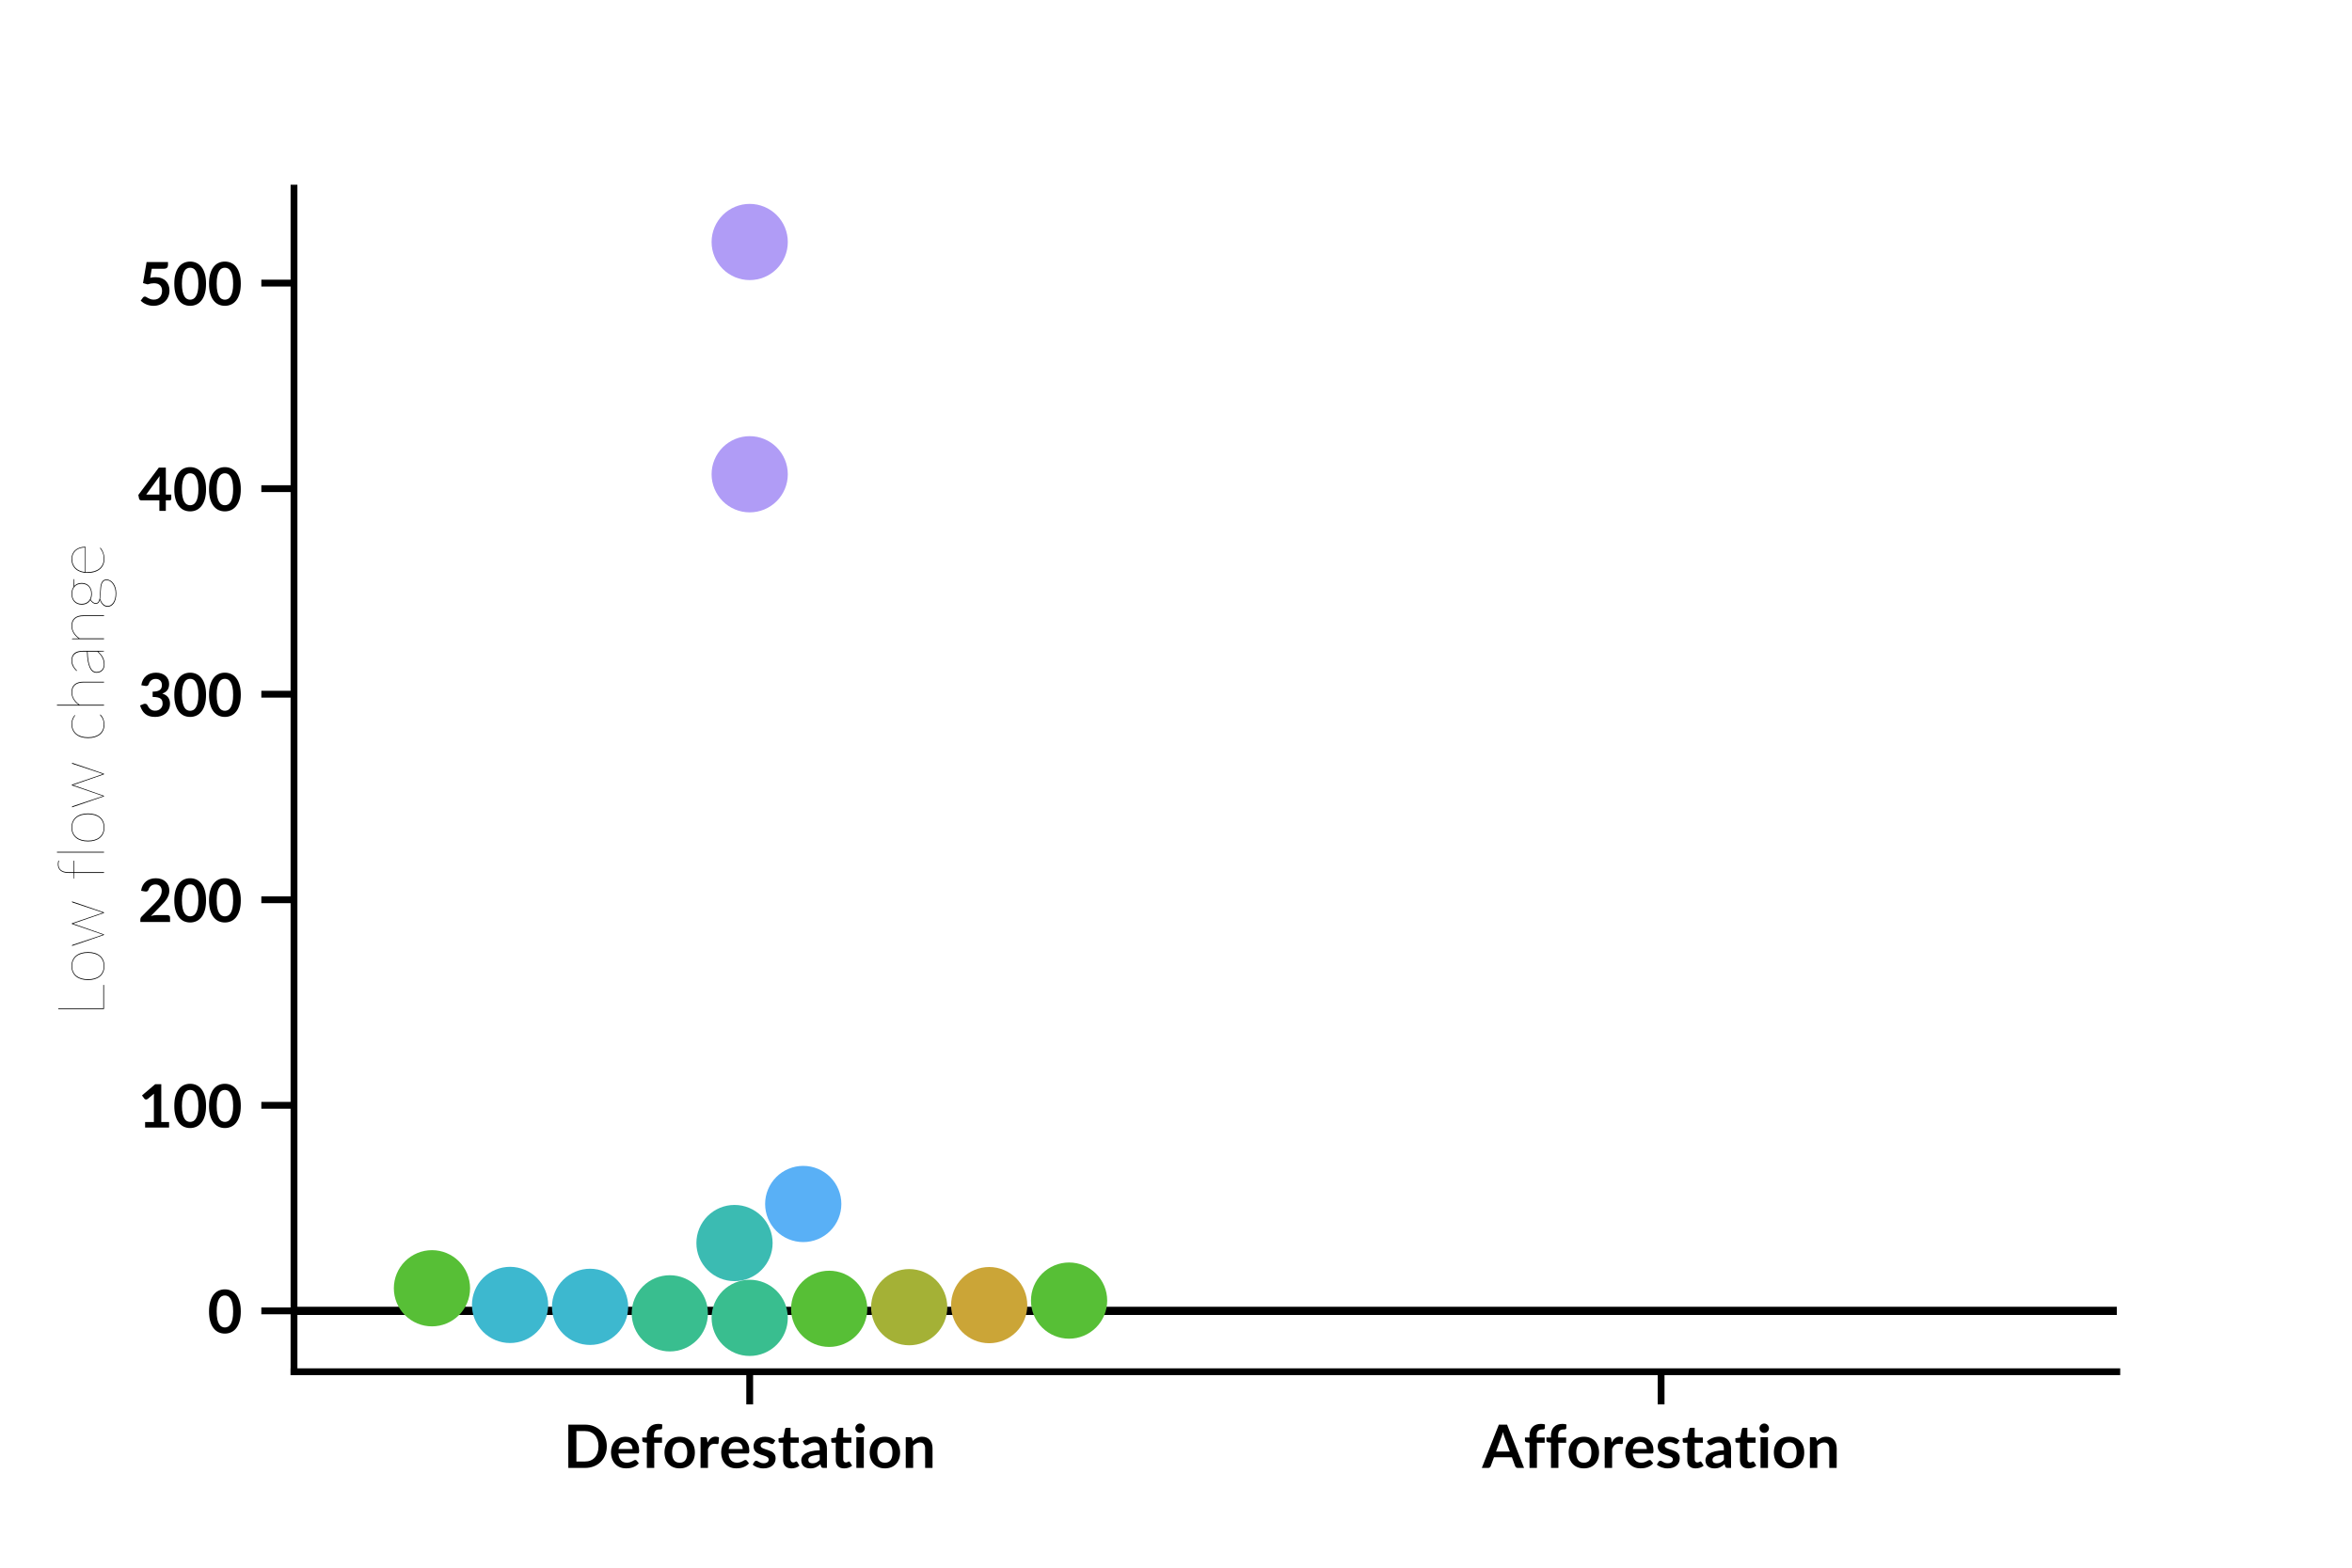 <?xml version="1.0" encoding="utf-8" standalone="no"?>
<!DOCTYPE svg PUBLIC "-//W3C//DTD SVG 1.1//EN"
  "http://www.w3.org/Graphics/SVG/1.1/DTD/svg11.dtd">
<!-- Created with matplotlib (http://matplotlib.org/) -->
<svg height="288pt" version="1.1" viewBox="0 0 432 288" width="432pt" xmlns="http://www.w3.org/2000/svg" xmlns:xlink="http://www.w3.org/1999/xlink">
 <defs>
  <style type="text/css">
*{stroke-linecap:butt;stroke-linejoin:round;}
  </style>
 </defs>
 <g id="figure_1">
  <g id="patch_1">
   <path d="M 0 288 
L 432 288 
L 432 0 
L 0 0 
z
" style="fill:#ffffff;"/>
  </g>
  <g id="axes_1">
   <g id="patch_2">
    <path d="M 54 252 
L 388.8 252 
L 388.8 34.56 
L 54 34.56 
z
" style="fill:#ffffff;"/>
   </g>
   <g id="PathCollection_1"/>
   <g id="PathCollection_2"/>
   <g id="PathCollection_3"/>
   <g id="PathCollection_4"/>
   <g id="PathCollection_5"/>
   <g id="PathCollection_6"/>
   <g id="PathCollection_7"/>
   <g id="PathCollection_8"/>
   <g id="PathCollection_9"/>
   <g id="PathCollection_10"/>
   <g id="PathCollection_11"/>
   <g id="PathCollection_12"/>
   <g id="matplotlib.axis_1">
    <g id="xtick_1">
     <g id="line2d_1">
      <defs>
       <path d="M 0 0 
L 0 6 
" id="m724669c412" style="stroke:#000000;stroke-width:1.25;"/>
      </defs>
      <g>
       <use style="stroke:#000000;stroke-width:1.25;" x="137.7" xlink:href="#m724669c412" y="252"/>
      </g>
     </g>
     <g id="text_1">
      <!-- Deforestation -->
      <defs>
       <path d="M 72.25 36.156 
Q 72.25 28.203 69.594 21.547 
Q 66.953 14.906 62.141 10.094 
Q 57.344 5.297 50.594 2.641 
Q 43.844 0 35.594 0 
L 8.047 0 
L 8.047 72.297 
L 35.594 72.297 
Q 43.844 72.297 50.594 69.625 
Q 57.344 66.953 62.141 62.172 
Q 66.953 57.406 69.594 50.75 
Q 72.25 44.094 72.25 36.156 
z
M 58.453 36.156 
Q 58.453 42.094 56.875 46.812 
Q 55.297 51.547 52.312 54.812 
Q 49.344 58.094 45.125 59.844 
Q 40.906 61.594 35.594 61.594 
L 21.547 61.594 
L 21.547 10.703 
L 35.594 10.703 
Q 40.906 10.703 45.125 12.453 
Q 49.344 14.203 52.312 17.469 
Q 55.297 20.75 56.875 25.469 
Q 58.453 30.203 58.453 36.156 
z
" id="Lato-Bold-44"/>
       <path d="M 27.953 52.094 
Q 32.797 52.094 36.891 50.547 
Q 41 49 43.953 46.016 
Q 46.906 43.047 48.578 38.719 
Q 50.25 34.406 50.25 28.844 
Q 50.25 26.047 49.641 25.062 
Q 49.047 24.094 47.344 24.094 
L 15.594 24.094 
Q 15.906 20.156 17 17.281 
Q 18.094 14.406 19.891 12.531 
Q 21.703 10.656 24.172 9.719 
Q 26.656 8.797 29.656 8.797 
Q 32.656 8.797 34.828 9.5 
Q 37 10.203 38.625 11.047 
Q 40.25 11.906 41.469 12.594 
Q 42.703 13.297 43.844 13.297 
Q 45.406 13.297 46.156 12.156 
L 49.703 7.656 
Q 47.656 5.25 45.094 3.625 
Q 42.547 2 39.766 1.016 
Q 37 0.047 34.125 -0.344 
Q 31.25 -0.75 28.547 -0.75 
Q 23.203 -0.75 18.594 1.016 
Q 14 2.797 10.594 6.266 
Q 7.203 9.75 5.25 14.875 
Q 3.297 20 3.297 26.75 
Q 3.297 32 5 36.625 
Q 6.703 41.25 9.875 44.672 
Q 13.047 48.094 17.625 50.094 
Q 22.203 52.094 27.953 52.094 
z
M 28.203 43.25 
Q 22.797 43.25 19.75 40.203 
Q 16.703 37.156 15.844 31.547 
L 39.156 31.547 
Q 39.156 33.953 38.469 36.078 
Q 37.797 38.203 36.438 39.797 
Q 35.094 41.406 33.016 42.328 
Q 30.953 43.25 28.203 43.25 
z
" id="Lato-Bold-65"/>
       <path d="M 9.703 0 
L 9.703 42 
L 5.25 42.703 
Q 3.797 43 2.922 43.719 
Q 2.047 44.453 2.047 45.797 
L 2.047 50.844 
L 9.703 50.844 
L 9.703 54.656 
Q 9.703 59.047 11.016 62.547 
Q 12.344 66.047 14.812 68.5 
Q 17.297 70.953 20.844 72.25 
Q 24.406 73.547 28.844 73.547 
Q 32.406 73.547 35.453 72.594 
L 35.203 66.406 
Q 35.156 65.703 34.797 65.266 
Q 34.453 64.844 33.875 64.625 
Q 33.297 64.406 32.547 64.328 
Q 31.797 64.25 30.953 64.25 
Q 28.75 64.25 27.016 63.766 
Q 25.297 63.297 24.094 62.125 
Q 22.906 60.953 22.281 59.016 
Q 21.656 57.094 21.656 54.25 
L 21.656 50.844 
L 35 50.844 
L 35 42.047 
L 22.047 42.047 
L 22.047 0 
z
" id="Lato-Bold-66"/>
       <path d="M 28.797 52.094 
Q 34.5 52.094 39.172 50.25 
Q 43.844 48.406 47.172 45 
Q 50.5 41.594 52.297 36.688 
Q 54.094 31.797 54.094 25.75 
Q 54.094 19.656 52.297 14.75 
Q 50.5 9.844 47.172 6.391 
Q 43.844 2.953 39.172 1.094 
Q 34.5 -0.75 28.797 -0.75 
Q 23.047 -0.75 18.344 1.094 
Q 13.656 2.953 10.328 6.391 
Q 7 9.844 5.172 14.75 
Q 3.344 19.656 3.344 25.75 
Q 3.344 31.797 5.172 36.688 
Q 7 41.594 10.328 45 
Q 13.656 48.406 18.344 50.25 
Q 23.047 52.094 28.797 52.094 
z
M 28.797 8.75 
Q 35.203 8.75 38.266 13.047 
Q 41.344 17.344 41.344 25.656 
Q 41.344 33.953 38.266 38.297 
Q 35.203 42.656 28.797 42.656 
Q 22.297 42.656 19.172 38.281 
Q 16.047 33.906 16.047 25.656 
Q 16.047 17.406 19.172 13.078 
Q 22.297 8.75 28.797 8.75 
z
" id="Lato-Bold-6f"/>
       <path d="M 6.094 0 
L 6.094 51.297 
L 13.344 51.297 
Q 15.25 51.297 16 50.625 
Q 16.75 49.953 17 48.203 
L 17.703 42.406 
Q 20.156 47 23.453 49.625 
Q 26.75 52.25 31.25 52.25 
Q 34.797 52.25 36.953 50.703 
L 36.156 41.453 
Q 35.906 40.547 35.422 40.172 
Q 34.953 39.797 34.156 39.797 
Q 33.406 39.797 31.922 40.047 
Q 30.453 40.297 29.047 40.297 
Q 27 40.297 25.391 39.688 
Q 23.797 39.094 22.516 37.969 
Q 21.25 36.844 20.266 35.25 
Q 19.297 33.656 18.453 31.594 
L 18.453 0 
z
" id="Lato-Bold-72"/>
       <path d="M 37.406 41.297 
Q 36.906 40.5 36.344 40.172 
Q 35.797 39.844 34.953 39.844 
Q 34.047 39.844 33.016 40.344 
Q 32 40.844 30.641 41.469 
Q 29.297 42.094 27.562 42.594 
Q 25.844 43.094 23.5 43.094 
Q 19.844 43.094 17.766 41.547 
Q 15.703 40 15.703 37.5 
Q 15.703 35.844 16.766 34.719 
Q 17.844 33.594 19.625 32.75 
Q 21.406 31.906 23.656 31.219 
Q 25.906 30.547 28.219 29.75 
Q 30.547 28.953 32.797 27.922 
Q 35.047 26.906 36.812 25.328 
Q 38.594 23.75 39.672 21.547 
Q 40.75 19.344 40.75 16.25 
Q 40.75 12.547 39.422 9.422 
Q 38.094 6.297 35.5 4.016 
Q 32.906 1.75 29.078 0.469 
Q 25.25 -0.797 20.25 -0.797 
Q 17.594 -0.797 15.062 -0.312 
Q 12.547 0.156 10.219 1 
Q 7.906 1.844 5.922 3 
Q 3.953 4.156 2.453 5.5 
L 5.297 10.203 
Q 5.844 11.047 6.594 11.5 
Q 7.344 11.953 8.5 11.953 
Q 9.656 11.953 10.672 11.297 
Q 11.703 10.656 13.047 9.906 
Q 14.406 9.156 16.219 8.5 
Q 18.047 7.844 20.844 7.844 
Q 23.047 7.844 24.625 8.375 
Q 26.203 8.906 27.219 9.75 
Q 28.25 10.594 28.719 11.719 
Q 29.203 12.844 29.203 14.047 
Q 29.203 15.844 28.125 17 
Q 27.047 18.156 25.266 19 
Q 23.5 19.844 21.219 20.516 
Q 18.953 21.203 16.578 22 
Q 14.203 22.797 11.922 23.875 
Q 9.656 24.953 7.875 26.594 
Q 6.094 28.25 5.016 30.641 
Q 3.953 33.047 3.953 36.453 
Q 3.953 39.594 5.203 42.438 
Q 6.453 45.297 8.875 47.422 
Q 11.297 49.547 14.922 50.812 
Q 18.547 52.094 23.297 52.094 
Q 28.594 52.094 32.938 50.344 
Q 37.297 48.594 40.203 45.75 
z
" id="Lato-Bold-73"/>
       <path d="M 23.203 -0.797 
Q 16.5 -0.797 12.922 2.969 
Q 9.344 6.75 9.344 13.406 
L 9.344 42.047 
L 4.094 42.047 
Q 3.094 42.047 2.391 42.688 
Q 1.703 43.344 1.703 44.656 
L 1.703 49.547 
L 9.953 50.906 
L 12.547 64.906 
Q 12.797 65.906 13.5 66.453 
Q 14.203 67 15.297 67 
L 21.703 67 
L 21.703 50.844 
L 35.406 50.844 
L 35.406 42.047 
L 21.703 42.047 
L 21.703 14.25 
Q 21.703 11.844 22.875 10.5 
Q 24.047 9.156 26.094 9.156 
Q 27.25 9.156 28.016 9.422 
Q 28.797 9.703 29.375 10 
Q 29.953 10.297 30.391 10.562 
Q 30.844 10.844 31.297 10.844 
Q 31.844 10.844 32.188 10.562 
Q 32.547 10.297 32.953 9.75 
L 36.656 3.75 
Q 33.953 1.5 30.453 0.344 
Q 26.953 -0.797 23.203 -0.797 
z
" id="Lato-Bold-74"/>
       <path d="M 39.656 0 
Q 37.906 0 36.953 0.516 
Q 36 1.047 35.453 2.656 
L 34.344 6.297 
Q 32.406 4.547 30.547 3.219 
Q 28.703 1.906 26.703 1 
Q 24.703 0.094 22.422 -0.344 
Q 20.156 -0.797 17.406 -0.797 
Q 14.156 -0.797 11.406 0.078 
Q 8.656 0.953 6.656 2.703 
Q 4.656 4.453 3.547 7.047 
Q 2.453 9.656 2.453 13.094 
Q 2.453 16 3.969 18.828 
Q 5.5 21.656 9.047 23.922 
Q 12.594 26.203 18.5 27.703 
Q 24.406 29.203 33.203 29.406 
L 33.203 32.406 
Q 33.203 37.547 31 40.016 
Q 28.797 42.5 24.656 42.5 
Q 21.656 42.5 19.672 41.797 
Q 17.703 41.094 16.203 40.219 
Q 14.703 39.344 13.469 38.641 
Q 12.25 37.953 10.75 37.953 
Q 9.453 37.953 8.547 38.625 
Q 7.656 39.297 7.094 40.203 
L 4.906 44.156 
Q 13.75 52.25 26.203 52.25 
Q 30.703 52.25 34.25 50.766 
Q 37.797 49.297 40.25 46.672 
Q 42.703 44.047 43.969 40.391 
Q 45.25 36.75 45.25 32.406 
L 45.25 0 
z
M 21.203 7.703 
Q 25 7.703 27.766 9.078 
Q 30.547 10.453 33.203 13.25 
L 33.203 21.906 
Q 27.797 21.656 24.172 20.969 
Q 20.547 20.297 18.344 19.25 
Q 16.156 18.203 15.203 16.797 
Q 14.25 15.406 14.25 13.75 
Q 14.25 10.5 16.172 9.094 
Q 18.094 7.703 21.203 7.703 
z
" id="Lato-Bold-61"/>
       <path d="M 18.906 51.297 
L 18.906 0 
L 6.5 0 
L 6.5 51.297 
z
M 20.594 66.25 
Q 20.594 64.656 19.938 63.25 
Q 19.297 61.844 18.219 60.797 
Q 17.156 59.75 15.703 59.125 
Q 14.25 58.5 12.594 58.5 
Q 11 58.5 9.578 59.125 
Q 8.156 59.75 7.094 60.797 
Q 6.047 61.844 5.422 63.25 
Q 4.797 64.656 4.797 66.25 
Q 4.797 67.906 5.422 69.344 
Q 6.047 70.797 7.094 71.844 
Q 8.156 72.906 9.578 73.531 
Q 11 74.156 12.594 74.156 
Q 14.25 74.156 15.703 73.531 
Q 17.156 72.906 18.219 71.844 
Q 19.297 70.797 19.938 69.344 
Q 20.594 67.906 20.594 66.25 
z
" id="Lato-Bold-69"/>
       <path d="M 6.094 0 
L 6.094 51.297 
L 13.656 51.297 
Q 16.047 51.297 16.797 49.047 
L 17.656 45 
Q 19.203 46.594 20.922 47.891 
Q 22.656 49.203 24.578 50.141 
Q 26.5 51.094 28.703 51.594 
Q 30.906 52.094 33.5 52.094 
Q 37.703 52.094 40.953 50.672 
Q 44.203 49.25 46.375 46.672 
Q 48.547 44.094 49.672 40.516 
Q 50.797 36.953 50.797 32.656 
L 50.797 0 
L 38.453 0 
L 38.453 32.656 
Q 38.453 37.344 36.297 39.922 
Q 34.156 42.5 29.75 42.5 
Q 26.547 42.5 23.75 41.047 
Q 20.953 39.594 18.453 37.094 
L 18.453 0 
z
" id="Lato-Bold-6e"/>
      </defs>
      <g transform="translate(103.501 269.673)scale(0.11 -0.11)">
       <use xlink:href="#Lato-Bold-44"/>
       <use x="76.05" xlink:href="#Lato-Bold-65"/>
       <use x="129.45" xlink:href="#Lato-Bold-66"/>
       <use x="165.284" xlink:href="#Lato-Bold-6f"/>
       <use x="222.734" xlink:href="#Lato-Bold-72"/>
       <use x="260.019" xlink:href="#Lato-Bold-65"/>
       <use x="313.419" xlink:href="#Lato-Bold-73"/>
       <use x="357.369" xlink:href="#Lato-Bold-74"/>
       <use x="394.569" xlink:href="#Lato-Bold-61"/>
       <use x="445.319" xlink:href="#Lato-Bold-74"/>
       <use x="482.519" xlink:href="#Lato-Bold-69"/>
       <use x="507.919" xlink:href="#Lato-Bold-6f"/>
       <use x="565.369" xlink:href="#Lato-Bold-6e"/>
      </g>
     </g>
    </g>
    <g id="xtick_2">
     <g id="line2d_2">
      <g>
       <use style="stroke:#000000;stroke-width:1.25;" x="305.1" xlink:href="#m724669c412" y="252"/>
      </g>
     </g>
     <g id="text_2">
      <!-- Afforestation -->
      <defs>
       <path d="M 70 0 
L 59.594 0 
Q 57.844 0 56.75 0.875 
Q 55.656 1.75 55.094 3.047 
L 49.703 17.797 
L 19.75 17.797 
L 14.344 3.047 
Q 13.953 1.906 12.797 0.953 
Q 11.656 0 9.953 0 
L -0.547 0 
L 27.906 72.297 
L 41.594 72.297 
z
M 23.203 27.297 
L 46.25 27.297 
L 37.453 51.344 
Q 36.797 52.953 36.094 55.125 
Q 35.406 57.297 34.703 59.844 
Q 34 57.297 33.328 55.094 
Q 32.656 52.906 32 51.25 
z
" id="Lato-Bold-41"/>
      </defs>
      <g transform="translate(272.231 269.673)scale(0.11 -0.11)">
       <use xlink:href="#Lato-Bold-41"/>
       <use x="69.419" xlink:href="#Lato-Bold-66"/>
       <use x="105.269" xlink:href="#Lato-Bold-66"/>
       <use x="141.103" xlink:href="#Lato-Bold-6f"/>
       <use x="198.553" xlink:href="#Lato-Bold-72"/>
       <use x="235.838" xlink:href="#Lato-Bold-65"/>
       <use x="289.238" xlink:href="#Lato-Bold-73"/>
       <use x="333.188" xlink:href="#Lato-Bold-74"/>
       <use x="370.388" xlink:href="#Lato-Bold-61"/>
       <use x="421.138" xlink:href="#Lato-Bold-74"/>
       <use x="458.338" xlink:href="#Lato-Bold-69"/>
       <use x="483.738" xlink:href="#Lato-Bold-6f"/>
       <use x="541.188" xlink:href="#Lato-Bold-6e"/>
      </g>
     </g>
    </g>
   </g>
   <g id="matplotlib.axis_2">
    <g id="ytick_1">
     <g id="line2d_3">
      <defs>
       <path d="M 0 0 
L -6 0 
" id="m4b6264d976" style="stroke:#000000;stroke-width:1.25;"/>
      </defs>
      <g>
       <use style="stroke:#000000;stroke-width:1.25;" x="54" xlink:href="#m4b6264d976" y="240.82"/>
      </g>
     </g>
     <g id="text_3">
      <!-- 0 -->
      <defs>
       <path d="M 55.5 36.156 
Q 55.5 26.703 53.469 19.719 
Q 51.453 12.75 47.875 8.203 
Q 44.297 3.656 39.422 1.422 
Q 34.547 -0.797 28.906 -0.797 
Q 23.25 -0.797 18.422 1.422 
Q 13.594 3.656 10.047 8.203 
Q 6.5 12.75 4.5 19.719 
Q 2.5 26.703 2.5 36.156 
Q 2.5 45.656 4.5 52.594 
Q 6.5 59.547 10.047 64.094 
Q 13.594 68.656 18.422 70.875 
Q 23.25 73.094 28.906 73.094 
Q 34.547 73.094 39.422 70.875 
Q 44.297 68.656 47.875 64.094 
Q 51.453 59.547 53.469 52.594 
Q 55.5 45.656 55.5 36.156 
z
M 42.75 36.156 
Q 42.75 44 41.594 49.141 
Q 40.453 54.297 38.516 57.344 
Q 36.594 60.406 34.094 61.625 
Q 31.594 62.844 28.906 62.844 
Q 26.25 62.844 23.766 61.625 
Q 21.297 60.406 19.391 57.344 
Q 17.5 54.297 16.375 49.141 
Q 15.25 44 15.25 36.156 
Q 15.25 28.297 16.375 23.141 
Q 17.5 18 19.391 14.953 
Q 21.297 11.906 23.766 10.672 
Q 26.25 9.453 28.906 9.453 
Q 31.594 9.453 34.094 10.672 
Q 36.594 11.906 38.516 14.953 
Q 40.453 18 41.594 23.141 
Q 42.75 28.297 42.75 36.156 
z
" id="Lato-Bold-30"/>
      </defs>
      <g transform="translate(38.12 244.907)scale(0.11 -0.11)">
       <use xlink:href="#Lato-Bold-30"/>
      </g>
     </g>
    </g>
    <g id="ytick_2">
     <g id="line2d_4">
      <g>
       <use style="stroke:#000000;stroke-width:1.25;" x="54" xlink:href="#m4b6264d976" y="203.058"/>
      </g>
     </g>
     <g id="text_4">
      <!-- 100 -->
      <defs>
       <path d="M 11.75 9.25 
L 26.406 9.25 
L 26.406 51.406 
Q 26.406 53.844 26.547 56.547 
L 16.156 47.844 
Q 15.25 47.156 14.375 46.969 
Q 13.5 46.797 12.719 46.938 
Q 11.953 47.094 11.344 47.469 
Q 10.75 47.844 10.453 48.297 
L 6.547 53.656 
L 28.594 72.406 
L 38.75 72.406 
L 38.75 9.25 
L 51.75 9.25 
L 51.75 0 
L 11.75 0 
z
" id="Lato-Bold-31"/>
      </defs>
      <g transform="translate(25.36 207.144)scale(0.11 -0.11)">
       <use xlink:href="#Lato-Bold-31"/>
       <use x="58" xlink:href="#Lato-Bold-30"/>
       <use x="116" xlink:href="#Lato-Bold-30"/>
      </g>
     </g>
    </g>
    <g id="ytick_3">
     <g id="line2d_5">
      <g>
       <use style="stroke:#000000;stroke-width:1.25;" x="54" xlink:href="#m4b6264d976" y="165.295"/>
      </g>
     </g>
     <g id="text_5">
      <!-- 200 -->
      <defs>
       <path d="M 29.703 73.094 
Q 34.703 73.094 38.844 71.625 
Q 43 70.156 45.953 67.453 
Q 48.906 64.75 50.547 60.953 
Q 52.203 57.156 52.203 52.5 
Q 52.203 48.5 51.016 45.094 
Q 49.844 41.703 47.875 38.594 
Q 45.906 35.5 43.25 32.594 
Q 40.594 29.703 37.703 26.703 
L 21.344 10.047 
Q 23.75 10.75 26.078 11.125 
Q 28.406 11.5 30.5 11.5 
L 49.047 11.5 
Q 51.047 11.5 52.219 10.375 
Q 53.406 9.25 53.406 7.406 
L 53.406 0 
L 3.797 0 
L 3.797 4.094 
Q 3.797 5.344 4.312 6.719 
Q 4.844 8.094 6 9.203 
L 27.953 31.203 
Q 30.703 34 32.875 36.547 
Q 35.047 39.094 36.5 41.594 
Q 37.953 44.094 38.719 46.672 
Q 39.5 49.25 39.5 52.094 
Q 39.5 54.703 38.75 56.672 
Q 38 58.656 36.625 60 
Q 35.25 61.344 33.328 62.016 
Q 31.406 62.703 29 62.703 
Q 26.797 62.703 24.922 62.078 
Q 23.047 61.453 21.594 60.328 
Q 20.156 59.203 19.156 57.703 
Q 18.156 56.203 17.656 54.406 
Q 16.797 52.094 15.438 51.344 
Q 14.094 50.594 11.547 51 
L 5.047 52.156 
Q 5.797 57.344 7.938 61.266 
Q 10.094 65.203 13.312 67.828 
Q 16.547 70.453 20.719 71.766 
Q 24.906 73.094 29.703 73.094 
z
" id="Lato-Bold-32"/>
      </defs>
      <g transform="translate(25.36 169.382)scale(0.11 -0.11)">
       <use xlink:href="#Lato-Bold-32"/>
       <use x="58" xlink:href="#Lato-Bold-30"/>
       <use x="116" xlink:href="#Lato-Bold-30"/>
      </g>
     </g>
    </g>
    <g id="ytick_4">
     <g id="line2d_6">
      <g>
       <use style="stroke:#000000;stroke-width:1.25;" x="54" xlink:href="#m4b6264d976" y="127.533"/>
      </g>
     </g>
     <g id="text_6">
      <!-- 300 -->
      <defs>
       <path d="M 30.047 73.094 
Q 35.047 73.094 39.062 71.672 
Q 43.094 70.25 45.938 67.719 
Q 48.797 65.203 50.312 61.797 
Q 51.844 58.406 51.844 54.453 
Q 51.844 51 51.062 48.375 
Q 50.297 45.75 48.812 43.797 
Q 47.344 41.844 45.219 40.5 
Q 43.094 39.156 40.406 38.25 
Q 46.906 36.203 50.094 32 
Q 53.297 27.797 53.297 21.453 
Q 53.297 16.047 51.297 11.891 
Q 49.297 7.75 45.891 4.922 
Q 42.5 2.094 38.016 0.641 
Q 33.547 -0.797 28.547 -0.797 
Q 23.094 -0.797 19.047 0.453 
Q 15 1.703 12 4.141 
Q 9 6.594 6.891 10.141 
Q 4.797 13.703 3.297 18.344 
L 8.75 20.594 
Q 10.906 21.5 12.781 21.078 
Q 14.656 20.656 15.5 19.047 
Q 16.406 17.297 17.469 15.594 
Q 18.547 13.906 20.047 12.578 
Q 21.547 11.25 23.562 10.422 
Q 25.594 9.594 28.406 9.594 
Q 31.547 9.594 33.891 10.625 
Q 36.25 11.656 37.828 13.297 
Q 39.406 14.953 40.172 16.969 
Q 40.953 19 40.953 21.047 
Q 40.953 23.656 40.391 25.781 
Q 39.844 27.906 38.094 29.406 
Q 36.344 30.906 33.062 31.75 
Q 29.797 32.594 24.297 32.594 
L 24.297 41.406 
Q 28.844 41.453 31.844 42.25 
Q 34.844 43.047 36.625 44.469 
Q 38.406 45.906 39.094 47.906 
Q 39.797 49.906 39.797 52.297 
Q 39.797 57.406 36.938 60.047 
Q 34.094 62.703 29.344 62.703 
Q 27.156 62.703 25.297 62.078 
Q 23.453 61.453 21.969 60.328 
Q 20.5 59.203 19.5 57.703 
Q 18.5 56.203 18 54.406 
Q 17.156 52.094 15.781 51.344 
Q 14.406 50.594 11.906 51 
L 5.406 52.156 
Q 6.156 57.344 8.297 61.266 
Q 10.453 65.203 13.672 67.828 
Q 16.906 70.453 21.078 71.766 
Q 25.25 73.094 30.047 73.094 
z
" id="Lato-Bold-33"/>
      </defs>
      <g transform="translate(25.36 131.619)scale(0.11 -0.11)">
       <use xlink:href="#Lato-Bold-33"/>
       <use x="58" xlink:href="#Lato-Bold-30"/>
       <use x="116" xlink:href="#Lato-Bold-30"/>
      </g>
     </g>
    </g>
    <g id="ytick_5">
     <g id="line2d_7">
      <g>
       <use style="stroke:#000000;stroke-width:1.25;" x="54" xlink:href="#m4b6264d976" y="89.771"/>
      </g>
     </g>
     <g id="text_7">
      <!-- 400 -->
      <defs>
       <path d="M 46.344 27.25 
L 55.453 27.25 
L 55.453 20.094 
Q 55.453 19.094 54.797 18.375 
Q 54.156 17.656 52.953 17.656 
L 46.344 17.656 
L 46.344 0 
L 35.594 0 
L 35.594 17.656 
L 5.094 17.656 
Q 3.844 17.656 2.891 18.422 
Q 1.953 19.203 1.703 20.344 
L 0.406 26.594 
L 34.656 72.344 
L 46.344 72.344 
z
M 35.594 50.906 
Q 35.594 54.25 36.047 58.25 
L 13.594 27.25 
L 35.594 27.25 
z
" id="Lato-Bold-34"/>
      </defs>
      <g transform="translate(25.36 93.857)scale(0.11 -0.11)">
       <use xlink:href="#Lato-Bold-34"/>
       <use x="58" xlink:href="#Lato-Bold-30"/>
       <use x="116" xlink:href="#Lato-Bold-30"/>
      </g>
     </g>
    </g>
    <g id="ytick_6">
     <g id="line2d_8">
      <g>
       <use style="stroke:#000000;stroke-width:1.25;" x="54" xlink:href="#m4b6264d976" y="52.008"/>
      </g>
     </g>
     <g id="text_8">
      <!-- 500 -->
      <defs>
       <path d="M 49.953 67.047 
Q 49.953 64.406 48.297 62.75 
Q 46.656 61.094 42.703 61.094 
L 22.844 61.094 
L 20.25 46 
Q 25.156 47 29.156 47 
Q 34.844 47 39.188 45.297 
Q 43.547 43.594 46.5 40.594 
Q 49.453 37.594 50.953 33.562 
Q 52.453 29.547 52.453 24.906 
Q 52.453 19.156 50.422 14.406 
Q 48.406 9.656 44.797 6.281 
Q 41.203 2.906 36.266 1.047 
Q 31.344 -0.797 25.547 -0.797 
Q 22.156 -0.797 19.094 -0.094 
Q 16.047 0.594 13.375 1.766 
Q 10.703 2.953 8.422 4.469 
Q 6.156 6 4.344 7.703 
L 8.156 12.953 
Q 9.344 14.656 11.297 14.656 
Q 12.547 14.656 13.844 13.844 
Q 15.156 13.047 16.828 12.094 
Q 18.5 11.156 20.766 10.344 
Q 23.047 9.547 26.25 9.547 
Q 29.656 9.547 32.25 10.641 
Q 34.844 11.75 36.562 13.719 
Q 38.297 15.703 39.172 18.422 
Q 40.047 21.156 40.047 24.344 
Q 40.047 30.25 36.625 33.578 
Q 33.203 36.906 26.5 36.906 
Q 21.344 36.906 15.953 35 
L 8.25 37.203 
L 14.25 72.297 
L 49.953 72.297 
z
" id="Lato-Bold-35"/>
      </defs>
      <g transform="translate(25.36 56.095)scale(0.11 -0.11)">
       <use xlink:href="#Lato-Bold-35"/>
       <use x="58" xlink:href="#Lato-Bold-30"/>
       <use x="116" xlink:href="#Lato-Bold-30"/>
      </g>
     </g>
    </g>
    <g id="text_9">
     <!-- Low flow change -->
     <defs>
      <path d="M 12.797 1.094 
L 48.5 1.094 
L 48.5 0 
L 11.594 0 
L 11.594 70 
L 12.797 70 
z
" id="Lato-Hairline-4c"/>
      <path d="M 27.5 49.797 
Q 32.656 49.797 36.656 47.969 
Q 40.656 46.156 43.375 42.844 
Q 46.094 39.547 47.5 34.875 
Q 48.906 30.203 48.906 24.5 
Q 48.906 18.797 47.5 14.172 
Q 46.094 9.547 43.375 6.25 
Q 40.656 2.953 36.656 1.172 
Q 32.656 -0.594 27.5 -0.594 
Q 22.297 -0.594 18.312 1.172 
Q 14.344 2.953 11.625 6.25 
Q 8.906 9.547 7.5 14.172 
Q 6.094 18.797 6.094 24.5 
Q 6.094 30.203 7.5 34.875 
Q 8.906 39.547 11.625 42.844 
Q 14.344 46.156 18.312 47.969 
Q 22.297 49.797 27.5 49.797 
z
M 27.5 0.406 
Q 32.5 0.406 36.297 2.156 
Q 40.094 3.906 42.625 7.047 
Q 45.156 10.203 46.422 14.641 
Q 47.703 19.094 47.703 24.5 
Q 47.703 29.906 46.422 34.375 
Q 45.156 38.844 42.625 42.047 
Q 40.094 45.25 36.297 47.016 
Q 32.5 48.797 27.5 48.797 
Q 22.453 48.797 18.672 47.016 
Q 14.906 45.25 12.375 42.047 
Q 9.844 38.844 8.562 34.375 
Q 7.297 29.906 7.297 24.5 
Q 7.297 19.094 8.562 14.641 
Q 9.844 10.203 12.375 7.047 
Q 14.906 3.906 18.672 2.156 
Q 22.453 0.406 27.5 0.406 
z
" id="Lato-Hairline-6f"/>
      <path d="M 3.25 49 
L 3.953 49 
Q 4.344 49 4.547 48.766 
Q 4.75 48.547 4.844 48.297 
L 19.844 3.406 
Q 20.047 2.844 20.219 2.344 
Q 20.406 1.844 20.5 1.297 
Q 20.703 2.297 21.156 3.406 
L 36.75 48.797 
Q 36.906 49.297 37.25 49.297 
L 37.547 49.297 
Q 37.906 49.297 38.047 48.797 
L 53.547 3.406 
Q 53.75 2.844 53.891 2.391 
Q 54.047 1.953 54.156 1.406 
Q 54.25 1.953 54.453 2.391 
Q 54.656 2.844 54.844 3.406 
L 69.844 48.297 
Q 70.203 49 70.75 49 
L 71.453 49 
L 54.656 0 
L 54.156 0 
Q 53.703 0 53.547 0.5 
L 37.844 46.094 
Q 37.547 46.906 37.406 47.5 
Q 37.297 47.156 37.172 46.828 
Q 37.047 46.5 36.953 46.094 
L 21.047 0.5 
Q 20.906 0 20.547 0 
L 20.047 0 
z
" id="Lato-Hairline-77"/>
      <path id="Lato-Hairline-20"/>
      <path d="M 11.844 0 
L 11.844 45.906 
L 3.656 46.094 
Q 3.047 46.094 3.047 46.5 
L 3.047 46.906 
L 11.844 46.906 
L 11.844 54.406 
Q 11.844 58.594 12.844 61.672 
Q 13.844 64.75 15.594 66.75 
Q 17.344 68.75 19.797 69.719 
Q 22.25 70.703 25.203 70.703 
Q 26.656 70.703 28.203 70.422 
Q 29.75 70.156 30.797 69.594 
L 30.703 69.203 
Q 30.594 68.844 30.297 68.891 
Q 30 68.953 29.375 69.125 
Q 28.75 69.297 27.719 69.5 
Q 26.703 69.703 25.203 69.703 
Q 22.594 69.703 20.375 68.875 
Q 18.156 68.047 16.531 66.219 
Q 14.906 64.406 13.969 61.469 
Q 13.047 58.547 13.047 54.406 
L 13.047 46.906 
L 30.5 46.906 
L 30.5 45.906 
L 13.047 45.906 
L 13.047 0 
z
" id="Lato-Hairline-66"/>
      <path d="M 11 72 
L 11 0 
L 9.797 0 
L 9.797 72 
z
" id="Lato-Hairline-6c"/>
      <path d="M 41.094 44.406 
Q 40.906 44.203 40.703 44.203 
Q 40.406 44.203 39.578 44.922 
Q 38.75 45.656 37.172 46.5 
Q 35.594 47.344 33.219 48.062 
Q 30.844 48.797 27.5 48.797 
Q 22.75 48.797 19 47.094 
Q 15.25 45.406 12.641 42.25 
Q 10.047 39.094 8.672 34.594 
Q 7.297 30.094 7.297 24.5 
Q 7.297 18.703 8.672 14.219 
Q 10.047 9.75 12.594 6.672 
Q 15.156 3.594 18.719 2 
Q 22.297 0.406 26.703 0.406 
Q 30.594 0.406 33.297 1.297 
Q 36 2.203 37.75 3.297 
Q 39.5 4.406 40.391 5.297 
Q 41.297 6.203 41.594 6.203 
Q 41.797 6.203 42 6 
L 42.203 5.797 
Q 41.453 4.703 40 3.578 
Q 38.547 2.453 36.547 1.516 
Q 34.547 0.594 32.047 0 
Q 29.547 -0.594 26.703 -0.594 
Q 21.953 -0.594 18.141 1.094 
Q 14.344 2.797 11.672 6.016 
Q 9 9.25 7.547 13.891 
Q 6.094 18.547 6.094 24.5 
Q 6.094 30.203 7.547 34.875 
Q 9 39.547 11.75 42.844 
Q 14.5 46.156 18.469 47.969 
Q 22.453 49.797 27.5 49.797 
Q 31.953 49.797 35.422 48.375 
Q 38.906 46.953 41.406 44.703 
z
" id="Lato-Hairline-63"/>
      <path d="M 9.203 0 
L 9.203 72 
L 10.406 72 
L 10.406 38.797 
Q 12.094 41.297 14.219 43.312 
Q 16.344 45.344 18.797 46.797 
Q 21.25 48.25 23.953 49.016 
Q 26.656 49.797 29.5 49.797 
Q 37.656 49.797 41.672 44.938 
Q 45.703 40.094 45.703 31.406 
L 45.703 0 
L 44.5 0 
L 44.5 31.406 
Q 44.5 35.5 43.594 38.719 
Q 42.703 41.953 40.828 44.203 
Q 38.953 46.453 36.125 47.625 
Q 33.297 48.797 29.5 48.797 
Q 23.75 48.797 18.891 45.719 
Q 14.047 42.656 10.406 37.25 
L 10.406 0 
z
" id="Lato-Hairline-68"/>
      <path d="M 38.406 0 
Q 37.703 0 37.703 0.797 
L 37.406 8.75 
Q 35.297 6.547 33.188 4.766 
Q 31.094 3 28.75 1.766 
Q 26.406 0.547 23.703 -0.125 
Q 21 -0.797 17.703 -0.797 
Q 15.5 -0.797 13.25 -0.125 
Q 11 0.547 9.203 2.016 
Q 7.406 3.5 6.25 5.828 
Q 5.094 8.156 5.094 11.5 
Q 5.094 14.797 7.047 17.422 
Q 9 20.047 12.969 21.891 
Q 16.953 23.75 23.016 24.828 
Q 29.094 25.906 37.406 26.094 
L 37.406 32.406 
Q 37.406 36.25 36.547 39.297 
Q 35.703 42.344 34.047 44.438 
Q 32.406 46.547 29.906 47.672 
Q 27.406 48.797 24.094 48.797 
Q 21.5 48.797 19.391 48.25 
Q 17.297 47.703 15.641 46.891 
Q 14 46.094 12.766 45.141 
Q 11.547 44.203 10.641 43.391 
Q 9.75 42.594 9.203 42.047 
Q 8.656 41.5 8.406 41.5 
Q 8.203 41.5 7.906 41.797 
L 7.703 42 
Q 11.297 45.797 15.141 47.797 
Q 19 49.797 24.094 49.797 
Q 27.844 49.797 30.562 48.594 
Q 33.297 47.406 35.094 45.156 
Q 36.906 42.906 37.75 39.672 
Q 38.594 36.453 38.594 32.406 
L 38.594 0 
z
M 17.703 0.203 
Q 21.156 0.203 23.953 1 
Q 26.75 1.797 29.094 3.141 
Q 31.453 4.5 33.469 6.266 
Q 35.5 8.047 37.406 10 
L 37.406 25.094 
Q 21.656 24.594 13.969 21.172 
Q 6.297 17.75 6.297 11.5 
Q 6.297 8.547 7.266 6.422 
Q 8.25 4.297 9.844 2.922 
Q 11.453 1.547 13.5 0.875 
Q 15.547 0.203 17.703 0.203 
z
" id="Lato-Hairline-61"/>
      <path d="M 9.203 0 
L 9.203 49 
L 9.5 49 
Q 10.203 49 10.203 48.203 
L 10.344 38.75 
Q 12.047 41.25 14.172 43.297 
Q 16.297 45.344 18.75 46.797 
Q 21.203 48.25 23.891 49.016 
Q 26.594 49.797 29.5 49.797 
Q 37.656 49.797 41.672 44.938 
Q 45.703 40.094 45.703 31.406 
L 45.703 0 
L 44.5 0 
L 44.5 31.406 
Q 44.5 35.5 43.594 38.719 
Q 42.703 41.953 40.828 44.203 
Q 38.953 46.453 36.125 47.625 
Q 33.297 48.797 29.5 48.797 
Q 23.75 48.797 18.891 45.719 
Q 14.047 42.656 10.406 37.25 
L 10.406 0 
z
" id="Lato-Hairline-6e"/>
      <path d="M 24.297 49.797 
Q 27.547 49.797 30.219 48.938 
Q 32.906 48.094 35 46.594 
L 46.906 46.594 
L 46.906 46.406 
Q 46.906 46.094 46.656 45.891 
Q 46.406 45.703 46.094 45.703 
L 36.297 45.5 
Q 38.547 43.406 39.719 40.547 
Q 40.906 37.703 40.906 34.203 
Q 40.906 30.703 39.719 27.828 
Q 38.547 24.953 36.375 22.891 
Q 34.203 20.844 31.141 19.719 
Q 28.094 18.594 24.297 18.594 
Q 19.406 18.594 15.703 20.453 
Q 14.453 19.75 13.391 18.844 
Q 12.344 17.953 11.594 16.953 
Q 10.844 15.953 10.422 14.891 
Q 10 13.844 10 12.906 
Q 10 10.406 11.547 9.078 
Q 13.094 7.75 15.641 7.094 
Q 18.203 6.453 21.453 6.266 
Q 24.703 6.094 28.094 5.938 
Q 31.5 5.797 34.75 5.438 
Q 38 5.094 40.547 4.062 
Q 43.094 3.047 44.641 1.172 
Q 46.203 -0.703 46.203 -3.906 
Q 46.203 -6.844 44.672 -9.516 
Q 43.156 -12.203 40.375 -14.266 
Q 37.594 -16.344 33.672 -17.562 
Q 29.75 -18.797 24.906 -18.797 
Q 19.953 -18.797 16.141 -17.75 
Q 12.344 -16.703 9.75 -14.891 
Q 7.156 -13.094 5.828 -10.688 
Q 4.5 -8.297 4.5 -5.594 
Q 4.5 -1.406 7.344 1.625 
Q 10.203 4.656 15.047 6.297 
Q 12.25 7 10.578 8.516 
Q 8.906 10.047 8.906 12.906 
Q 8.906 13.906 9.328 15 
Q 9.75 16.094 10.5 17.172 
Q 11.25 18.25 12.328 19.219 
Q 13.406 20.203 14.75 20.953 
Q 11.344 22.953 9.516 26.344 
Q 7.703 29.75 7.703 34.203 
Q 7.703 37.656 8.844 40.531 
Q 10 43.406 12.172 45.453 
Q 14.344 47.5 17.391 48.641 
Q 20.453 49.797 24.297 49.797 
z
M 45.094 -3.906 
Q 45.094 -1.094 43.719 0.578 
Q 42.344 2.25 40.047 3.172 
Q 37.75 4.094 34.797 4.438 
Q 31.844 4.797 28.641 4.969 
Q 25.453 5.156 22.297 5.297 
Q 19.156 5.453 16.5 5.953 
Q 14.156 5.094 12.156 4 
Q 10.156 2.906 8.719 1.453 
Q 7.297 0 6.5 -1.75 
Q 5.703 -3.5 5.703 -5.594 
Q 5.703 -8.156 7.047 -10.375 
Q 8.406 -12.594 10.875 -14.25 
Q 13.344 -15.906 16.891 -16.844 
Q 20.453 -17.797 24.906 -17.797 
Q 28.844 -17.797 32.5 -16.766 
Q 36.156 -15.75 38.953 -13.922 
Q 41.75 -12.094 43.422 -9.547 
Q 45.094 -7 45.094 -3.906 
z
M 24.297 19.594 
Q 27.953 19.594 30.797 20.641 
Q 33.656 21.703 35.625 23.625 
Q 37.594 25.547 38.641 28.25 
Q 39.703 30.953 39.703 34.203 
Q 39.703 37.453 38.625 40.141 
Q 37.547 42.844 35.547 44.766 
Q 33.547 46.703 30.688 47.75 
Q 27.844 48.797 24.297 48.797 
Q 20.75 48.797 17.891 47.75 
Q 15.047 46.703 13.047 44.766 
Q 11.047 42.844 9.969 40.141 
Q 8.906 37.453 8.906 34.203 
Q 8.906 30.953 9.969 28.25 
Q 11.047 25.547 13.047 23.625 
Q 15.047 21.703 17.891 20.641 
Q 20.75 19.594 24.297 19.594 
z
" id="Lato-Hairline-67"/>
      <path d="M 27.5 49.797 
Q 31.344 49.797 34.75 48.422 
Q 38.156 47.047 40.672 44.344 
Q 43.203 41.656 44.641 37.719 
Q 46.094 33.797 46.094 28.703 
Q 46.094 28.453 45.922 28.328 
Q 45.75 28.203 45.5 28.203 
L 7.406 28.203 
Q 7.297 27.5 7.297 26.844 
Q 7.297 26.203 7.297 25.5 
Q 7.297 19.406 8.75 14.719 
Q 10.203 10.047 12.875 6.875 
Q 15.547 3.703 19.312 2.047 
Q 23.094 0.406 27.703 0.406 
Q 31.797 0.406 34.797 1.297 
Q 37.797 2.203 39.797 3.297 
Q 41.797 4.406 42.844 5.297 
Q 43.906 6.203 44.094 6.203 
Q 44.297 6.203 44.5 6 
L 44.703 5.797 
Q 43.844 4.75 42.172 3.625 
Q 40.5 2.5 38.219 1.547 
Q 35.953 0.594 33.25 0 
Q 30.547 -0.594 27.703 -0.594 
Q 22.656 -0.594 18.656 1.172 
Q 14.656 2.953 11.875 6.297 
Q 9.094 9.656 7.594 14.5 
Q 6.094 19.344 6.094 25.5 
Q 6.094 30.906 7.547 35.375 
Q 9 39.844 11.75 43.047 
Q 14.5 46.25 18.469 48.016 
Q 22.453 49.797 27.5 49.797 
z
M 27.5 48.797 
Q 23.094 48.797 19.562 47.375 
Q 16.047 45.953 13.5 43.375 
Q 10.953 40.797 9.422 37.141 
Q 7.906 33.5 7.453 29.094 
L 45 29.094 
Q 45 33.844 43.641 37.516 
Q 42.297 41.203 39.922 43.703 
Q 37.547 46.203 34.344 47.5 
Q 31.156 48.797 27.5 48.797 
z
" id="Lato-Hairline-65"/>
     </defs>
     <g transform="translate(19.104 186.764)rotate(-90)scale(0.12 -0.12)">
      <use xlink:href="#Lato-Hairline-4c"/>
      <use x="49.906" xlink:href="#Lato-Hairline-6f"/>
      <use x="104.956" xlink:href="#Lato-Hairline-77"/>
      <use x="179.625" xlink:href="#Lato-Hairline-20"/>
      <use x="208.125" xlink:href="#Lato-Hairline-66"/>
      <use x="241.325" xlink:href="#Lato-Hairline-6c"/>
      <use x="262.125" xlink:href="#Lato-Hairline-6f"/>
      <use x="317.175" xlink:href="#Lato-Hairline-77"/>
      <use x="391.844" xlink:href="#Lato-Hairline-20"/>
      <use x="420.344" xlink:href="#Lato-Hairline-63"/>
      <use x="466.994" xlink:href="#Lato-Hairline-68"/>
      <use x="521.344" xlink:href="#Lato-Hairline-61"/>
      <use x="568.644" xlink:href="#Lato-Hairline-6e"/>
      <use x="622.994" xlink:href="#Lato-Hairline-67"/>
      <use x="673.194" xlink:href="#Lato-Hairline-65"/>
     </g>
    </g>
   </g>
   <g id="LineCollection_1">
    <path clip-path="url(#pe0732b3e60)" d="M -1 240.82 
L 433 240.82 
" style="fill:none;stroke:#000000;stroke-width:1.5;"/>
   </g>
   <g id="patch_3">
    <path d="M 54 252 
L 54 34.56 
" style="fill:none;stroke:#000000;stroke-linecap:square;stroke-linejoin:miter;stroke-width:1.25;"/>
   </g>
   <g id="patch_4">
    <path d="M 54 252 
L 388.8 252 
" style="fill:none;stroke:#000000;stroke-linecap:square;stroke-linejoin:miter;stroke-width:1.25;"/>
   </g>
   <g id="PathCollection_13">
    <defs>
     <path d="M 0 7 
C 1.856 7 3.637 6.262 4.95 4.95 
C 6.262 3.637 7 1.856 7 0 
C 7 -1.856 6.262 -3.637 4.95 -4.95 
C 3.637 -6.262 1.856 -7 0 -7 
C -1.856 -7 -3.637 -6.262 -4.95 -4.95 
C -6.262 -3.637 -7 -1.856 -7 0 
C -7 1.856 -6.262 3.637 -4.95 4.95 
C -3.637 6.262 -1.856 7 0 7 
z
" id="C0_0_22585cba5c"/>
    </defs>
    <g clip-path="url(#pe0732b3e60)">
     <use style="fill:#39be8f;" x="137.7" xlink:href="#C0_0_22585cba5c" y="242.104"/>
    </g>
    <g clip-path="url(#pe0732b3e60)">
     <use style="fill:#39be8f;" x="123.026" xlink:href="#C0_0_22585cba5c" y="241.273"/>
    </g>
    <g clip-path="url(#pe0732b3e60)">
     <use style="fill:#57bf36;" x="152.296" xlink:href="#C0_0_22585cba5c" y="240.443"/>
    </g>
    <g clip-path="url(#pe0732b3e60)">
     <use style="fill:#a4b136;" x="166.993" xlink:href="#C0_0_22585cba5c" y="240.141"/>
    </g>
    <g clip-path="url(#pe0732b3e60)">
     <use style="fill:#3db8cf;" x="108.379" xlink:href="#C0_0_22585cba5c" y="240.08"/>
    </g>
    <g clip-path="url(#pe0732b3e60)">
     <use style="fill:#cba537;" x="181.687" xlink:href="#C0_0_22585cba5c" y="239.763"/>
    </g>
    <g clip-path="url(#pe0732b3e60)">
     <use style="fill:#3db8cf;" x="93.684" xlink:href="#C0_0_22585cba5c" y="239.729"/>
    </g>
    <g clip-path="url(#pe0732b3e60)">
     <use style="fill:#57bf36;" x="196.361" xlink:href="#C0_0_22585cba5c" y="238.932"/>
    </g>
    <g clip-path="url(#pe0732b3e60)">
     <use style="fill:#57bf36;" x="79.34" xlink:href="#C0_0_22585cba5c" y="236.666"/>
    </g>
    <g clip-path="url(#pe0732b3e60)">
     <use style="fill:#3bbbb2;" x="134.91" xlink:href="#C0_0_22585cba5c" y="228.359"/>
    </g>
    <g clip-path="url(#pe0732b3e60)">
     <use style="fill:#59b0f6;" x="147.533" xlink:href="#C0_0_22585cba5c" y="221.184"/>
    </g>
    <g clip-path="url(#pe0732b3e60)">
     <use style="fill:#b09cf6;" x="137.7" xlink:href="#C0_0_22585cba5c" y="87.127"/>
    </g>
    <g clip-path="url(#pe0732b3e60)">
     <use style="fill:#b09cf6;" x="137.7" xlink:href="#C0_0_22585cba5c" y="44.456"/>
    </g>
   </g>
   <g id="PathCollection_14">
    <path clip-path="url(#pe0732b3e60)" d="M 0 288.5 
C 0.133 288.5 0.26 288.447 0.354 288.354 
C 0.447 288.26 0.5 288.133 0.5 288 
C 0.5 287.867 0.447 287.74 0.354 287.646 
C 0.26 287.553 0.133 287.5 0 287.5 
C -0.133 287.5 -0.26 287.553 -0.354 287.646 
C -0.447 287.74 -0.5 287.867 -0.5 288 
C -0.5 288.133 -0.447 288.26 -0.354 288.354 
C -0.26 288.447 -0.133 288.5 0 288.5 
z
" style="fill:none;"/>
   </g>
  </g>
 </g>
 <defs>
  <clipPath id="pe0732b3e60">
   <rect height="217.44" width="334.8" x="54" y="34.56"/>
  </clipPath>
 </defs>
</svg>
